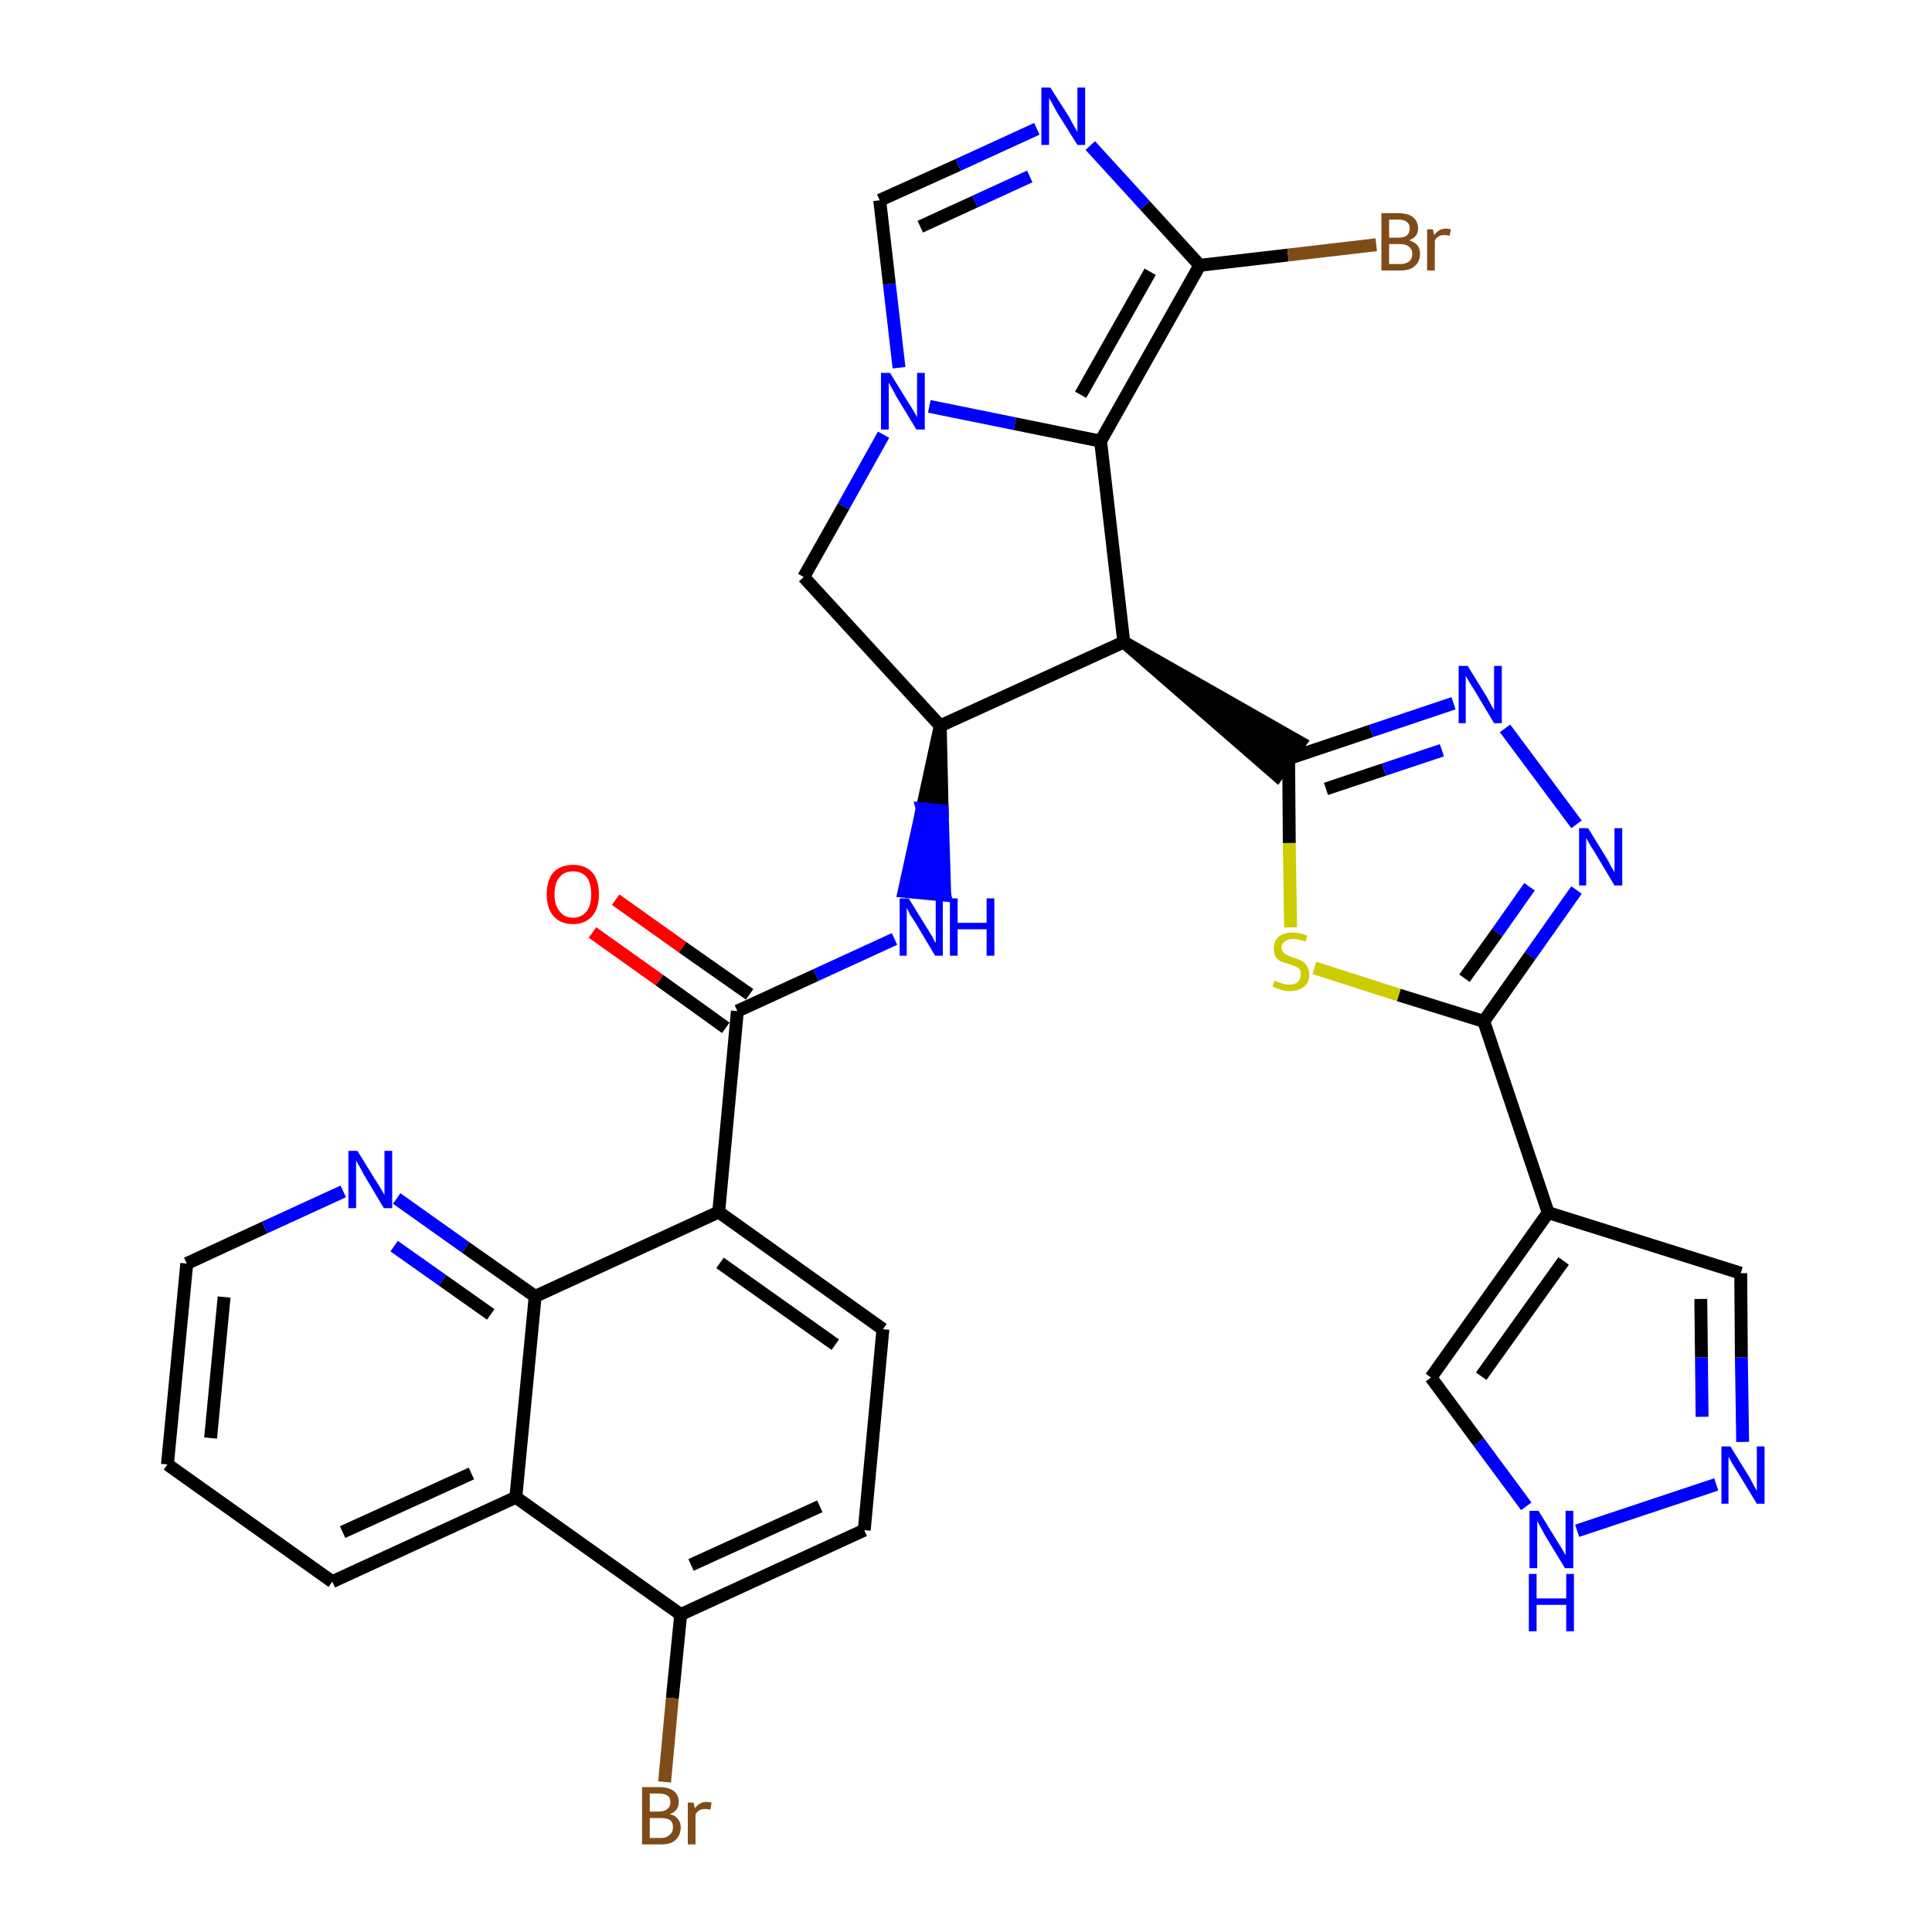 <?xml version='1.0' encoding='iso-8859-1'?>
<svg version='1.1' baseProfile='full'
              xmlns='http://www.w3.org/2000/svg'
                      xmlns:rdkit='http://www.rdkit.org/xml'
                      xmlns:xlink='http://www.w3.org/1999/xlink'
                  xml:space='preserve'
width='300px' height='300px' viewBox='0 0 300 300'>
<!-- END OF HEADER -->
<path class='bond-0 atom-0 atom-1' d='M 92.0,144.8 L 102.4,152.2' style='fill:none;fill-rule:evenodd;stroke:#FF0000;stroke-width:2.0px;stroke-linecap:butt;stroke-linejoin:miter;stroke-opacity:1' />
<path class='bond-0 atom-0 atom-1' d='M 102.4,152.2 L 112.7,159.6' style='fill:none;fill-rule:evenodd;stroke:#000000;stroke-width:2.0px;stroke-linecap:butt;stroke-linejoin:miter;stroke-opacity:1' />
<path class='bond-0 atom-0 atom-1' d='M 95.6,139.7 L 106.0,147.1' style='fill:none;fill-rule:evenodd;stroke:#FF0000;stroke-width:2.0px;stroke-linecap:butt;stroke-linejoin:miter;stroke-opacity:1' />
<path class='bond-0 atom-0 atom-1' d='M 106.0,147.1 L 116.4,154.4' style='fill:none;fill-rule:evenodd;stroke:#000000;stroke-width:2.0px;stroke-linecap:butt;stroke-linejoin:miter;stroke-opacity:1' />
<path class='bond-1 atom-1 atom-2' d='M 114.5,157.0 L 126.7,151.4' style='fill:none;fill-rule:evenodd;stroke:#000000;stroke-width:2.0px;stroke-linecap:butt;stroke-linejoin:miter;stroke-opacity:1' />
<path class='bond-1 atom-1 atom-2' d='M 126.7,151.4 L 138.9,145.8' style='fill:none;fill-rule:evenodd;stroke:#0000FF;stroke-width:2.0px;stroke-linecap:butt;stroke-linejoin:miter;stroke-opacity:1' />
<path class='bond-21 atom-1 atom-22' d='M 114.5,157.0 L 111.6,188.2' style='fill:none;fill-rule:evenodd;stroke:#000000;stroke-width:2.0px;stroke-linecap:butt;stroke-linejoin:miter;stroke-opacity:1' />
<path class='bond-2 atom-3 atom-2' d='M 146.0,112.7 L 143.2,125.6 L 146.3,125.9 Z' style='fill:#000000;fill-rule:evenodd;fill-opacity:1;stroke:#000000;stroke-width:2.0px;stroke-linecap:butt;stroke-linejoin:miter;stroke-opacity:1;' />
<path class='bond-2 atom-3 atom-2' d='M 143.2,125.6 L 146.7,139.0 L 140.4,138.4 Z' style='fill:#0000FF;fill-rule:evenodd;fill-opacity:1;stroke:#0000FF;stroke-width:2.0px;stroke-linecap:butt;stroke-linejoin:miter;stroke-opacity:1;' />
<path class='bond-2 atom-3 atom-2' d='M 143.2,125.6 L 146.3,125.9 L 146.7,139.0 Z' style='fill:#0000FF;fill-rule:evenodd;fill-opacity:1;stroke:#0000FF;stroke-width:2.0px;stroke-linecap:butt;stroke-linejoin:miter;stroke-opacity:1;' />
<path class='bond-3 atom-3 atom-4' d='M 146.0,112.7 L 124.8,89.6' style='fill:none;fill-rule:evenodd;stroke:#000000;stroke-width:2.0px;stroke-linecap:butt;stroke-linejoin:miter;stroke-opacity:1' />
<path class='bond-32 atom-11 atom-3' d='M 174.5,99.7 L 146.0,112.7' style='fill:none;fill-rule:evenodd;stroke:#000000;stroke-width:2.0px;stroke-linecap:butt;stroke-linejoin:miter;stroke-opacity:1' />
<path class='bond-4 atom-4 atom-5' d='M 124.8,89.6 L 131.0,78.6' style='fill:none;fill-rule:evenodd;stroke:#000000;stroke-width:2.0px;stroke-linecap:butt;stroke-linejoin:miter;stroke-opacity:1' />
<path class='bond-4 atom-4 atom-5' d='M 131.0,78.6 L 137.2,67.5' style='fill:none;fill-rule:evenodd;stroke:#0000FF;stroke-width:2.0px;stroke-linecap:butt;stroke-linejoin:miter;stroke-opacity:1' />
<path class='bond-5 atom-5 atom-6' d='M 139.6,57.1 L 138.1,44.1' style='fill:none;fill-rule:evenodd;stroke:#0000FF;stroke-width:2.0px;stroke-linecap:butt;stroke-linejoin:miter;stroke-opacity:1' />
<path class='bond-5 atom-5 atom-6' d='M 138.1,44.1 L 136.6,31.1' style='fill:none;fill-rule:evenodd;stroke:#000000;stroke-width:2.0px;stroke-linecap:butt;stroke-linejoin:miter;stroke-opacity:1' />
<path class='bond-35 atom-10 atom-5' d='M 170.9,68.5 L 157.6,65.8' style='fill:none;fill-rule:evenodd;stroke:#000000;stroke-width:2.0px;stroke-linecap:butt;stroke-linejoin:miter;stroke-opacity:1' />
<path class='bond-35 atom-10 atom-5' d='M 157.6,65.8 L 144.3,63.1' style='fill:none;fill-rule:evenodd;stroke:#0000FF;stroke-width:2.0px;stroke-linecap:butt;stroke-linejoin:miter;stroke-opacity:1' />
<path class='bond-6 atom-6 atom-7' d='M 136.6,31.1 L 148.8,25.6' style='fill:none;fill-rule:evenodd;stroke:#000000;stroke-width:2.0px;stroke-linecap:butt;stroke-linejoin:miter;stroke-opacity:1' />
<path class='bond-6 atom-6 atom-7' d='M 148.8,25.6 L 161.0,20.0' style='fill:none;fill-rule:evenodd;stroke:#0000FF;stroke-width:2.0px;stroke-linecap:butt;stroke-linejoin:miter;stroke-opacity:1' />
<path class='bond-6 atom-6 atom-7' d='M 142.9,35.2 L 151.4,31.3' style='fill:none;fill-rule:evenodd;stroke:#000000;stroke-width:2.0px;stroke-linecap:butt;stroke-linejoin:miter;stroke-opacity:1' />
<path class='bond-6 atom-6 atom-7' d='M 151.4,31.3 L 159.9,27.4' style='fill:none;fill-rule:evenodd;stroke:#0000FF;stroke-width:2.0px;stroke-linecap:butt;stroke-linejoin:miter;stroke-opacity:1' />
<path class='bond-7 atom-7 atom-8' d='M 169.3,22.6 L 177.8,31.9' style='fill:none;fill-rule:evenodd;stroke:#0000FF;stroke-width:2.0px;stroke-linecap:butt;stroke-linejoin:miter;stroke-opacity:1' />
<path class='bond-7 atom-7 atom-8' d='M 177.8,31.9 L 186.3,41.2' style='fill:none;fill-rule:evenodd;stroke:#000000;stroke-width:2.0px;stroke-linecap:butt;stroke-linejoin:miter;stroke-opacity:1' />
<path class='bond-8 atom-8 atom-9' d='M 186.3,41.2 L 200.0,39.6' style='fill:none;fill-rule:evenodd;stroke:#000000;stroke-width:2.0px;stroke-linecap:butt;stroke-linejoin:miter;stroke-opacity:1' />
<path class='bond-8 atom-8 atom-9' d='M 200.0,39.6 L 213.7,38.0' style='fill:none;fill-rule:evenodd;stroke:#7F4C19;stroke-width:2.0px;stroke-linecap:butt;stroke-linejoin:miter;stroke-opacity:1' />
<path class='bond-9 atom-8 atom-10' d='M 186.3,41.2 L 170.9,68.5' style='fill:none;fill-rule:evenodd;stroke:#000000;stroke-width:2.0px;stroke-linecap:butt;stroke-linejoin:miter;stroke-opacity:1' />
<path class='bond-9 atom-8 atom-10' d='M 178.6,42.2 L 167.8,61.3' style='fill:none;fill-rule:evenodd;stroke:#000000;stroke-width:2.0px;stroke-linecap:butt;stroke-linejoin:miter;stroke-opacity:1' />
<path class='bond-10 atom-10 atom-11' d='M 170.9,68.5 L 174.5,99.7' style='fill:none;fill-rule:evenodd;stroke:#000000;stroke-width:2.0px;stroke-linecap:butt;stroke-linejoin:miter;stroke-opacity:1' />
<path class='bond-11 atom-11 atom-12' d='M 174.5,99.7 L 198.3,120.4 L 201.9,115.3 Z' style='fill:#000000;fill-rule:evenodd;fill-opacity:1;stroke:#000000;stroke-width:2.0px;stroke-linecap:butt;stroke-linejoin:miter;stroke-opacity:1;' />
<path class='bond-12 atom-12 atom-13' d='M 200.1,117.8 L 212.9,113.5' style='fill:none;fill-rule:evenodd;stroke:#000000;stroke-width:2.0px;stroke-linecap:butt;stroke-linejoin:miter;stroke-opacity:1' />
<path class='bond-12 atom-12 atom-13' d='M 212.9,113.5 L 225.7,109.2' style='fill:none;fill-rule:evenodd;stroke:#0000FF;stroke-width:2.0px;stroke-linecap:butt;stroke-linejoin:miter;stroke-opacity:1' />
<path class='bond-12 atom-12 atom-13' d='M 205.9,122.5 L 214.9,119.5' style='fill:none;fill-rule:evenodd;stroke:#000000;stroke-width:2.0px;stroke-linecap:butt;stroke-linejoin:miter;stroke-opacity:1' />
<path class='bond-12 atom-12 atom-13' d='M 214.9,119.5 L 223.9,116.5' style='fill:none;fill-rule:evenodd;stroke:#0000FF;stroke-width:2.0px;stroke-linecap:butt;stroke-linejoin:miter;stroke-opacity:1' />
<path class='bond-33 atom-21 atom-12' d='M 200.4,144.0 L 200.2,130.9' style='fill:none;fill-rule:evenodd;stroke:#CCCC00;stroke-width:2.0px;stroke-linecap:butt;stroke-linejoin:miter;stroke-opacity:1' />
<path class='bond-33 atom-21 atom-12' d='M 200.2,130.9 L 200.1,117.8' style='fill:none;fill-rule:evenodd;stroke:#000000;stroke-width:2.0px;stroke-linecap:butt;stroke-linejoin:miter;stroke-opacity:1' />
<path class='bond-13 atom-13 atom-14' d='M 233.7,113.1 L 244.8,128.0' style='fill:none;fill-rule:evenodd;stroke:#0000FF;stroke-width:2.0px;stroke-linecap:butt;stroke-linejoin:miter;stroke-opacity:1' />
<path class='bond-14 atom-14 atom-15' d='M 244.8,138.2 L 237.6,148.4' style='fill:none;fill-rule:evenodd;stroke:#0000FF;stroke-width:2.0px;stroke-linecap:butt;stroke-linejoin:miter;stroke-opacity:1' />
<path class='bond-14 atom-14 atom-15' d='M 237.6,148.4 L 230.4,158.6' style='fill:none;fill-rule:evenodd;stroke:#000000;stroke-width:2.0px;stroke-linecap:butt;stroke-linejoin:miter;stroke-opacity:1' />
<path class='bond-14 atom-14 atom-15' d='M 237.5,137.7 L 232.5,144.8' style='fill:none;fill-rule:evenodd;stroke:#0000FF;stroke-width:2.0px;stroke-linecap:butt;stroke-linejoin:miter;stroke-opacity:1' />
<path class='bond-14 atom-14 atom-15' d='M 232.5,144.8 L 227.4,151.9' style='fill:none;fill-rule:evenodd;stroke:#000000;stroke-width:2.0px;stroke-linecap:butt;stroke-linejoin:miter;stroke-opacity:1' />
<path class='bond-15 atom-15 atom-16' d='M 230.4,158.6 L 240.4,188.3' style='fill:none;fill-rule:evenodd;stroke:#000000;stroke-width:2.0px;stroke-linecap:butt;stroke-linejoin:miter;stroke-opacity:1' />
<path class='bond-20 atom-15 atom-21' d='M 230.4,158.6 L 217.2,154.5' style='fill:none;fill-rule:evenodd;stroke:#000000;stroke-width:2.0px;stroke-linecap:butt;stroke-linejoin:miter;stroke-opacity:1' />
<path class='bond-20 atom-15 atom-21' d='M 217.2,154.5 L 204.1,150.3' style='fill:none;fill-rule:evenodd;stroke:#CCCC00;stroke-width:2.0px;stroke-linecap:butt;stroke-linejoin:miter;stroke-opacity:1' />
<path class='bond-16 atom-16 atom-17' d='M 240.4,188.3 L 270.3,197.7' style='fill:none;fill-rule:evenodd;stroke:#000000;stroke-width:2.0px;stroke-linecap:butt;stroke-linejoin:miter;stroke-opacity:1' />
<path class='bond-36 atom-20 atom-16' d='M 222.2,213.9 L 240.4,188.3' style='fill:none;fill-rule:evenodd;stroke:#000000;stroke-width:2.0px;stroke-linecap:butt;stroke-linejoin:miter;stroke-opacity:1' />
<path class='bond-36 atom-20 atom-16' d='M 230.0,213.7 L 242.8,195.8' style='fill:none;fill-rule:evenodd;stroke:#000000;stroke-width:2.0px;stroke-linecap:butt;stroke-linejoin:miter;stroke-opacity:1' />
<path class='bond-17 atom-17 atom-18' d='M 270.3,197.7 L 270.4,210.8' style='fill:none;fill-rule:evenodd;stroke:#000000;stroke-width:2.0px;stroke-linecap:butt;stroke-linejoin:miter;stroke-opacity:1' />
<path class='bond-17 atom-17 atom-18' d='M 270.4,210.8 L 270.6,223.9' style='fill:none;fill-rule:evenodd;stroke:#0000FF;stroke-width:2.0px;stroke-linecap:butt;stroke-linejoin:miter;stroke-opacity:1' />
<path class='bond-17 atom-17 atom-18' d='M 264.1,201.7 L 264.2,210.8' style='fill:none;fill-rule:evenodd;stroke:#000000;stroke-width:2.0px;stroke-linecap:butt;stroke-linejoin:miter;stroke-opacity:1' />
<path class='bond-17 atom-17 atom-18' d='M 264.2,210.8 L 264.3,220.0' style='fill:none;fill-rule:evenodd;stroke:#0000FF;stroke-width:2.0px;stroke-linecap:butt;stroke-linejoin:miter;stroke-opacity:1' />
<path class='bond-18 atom-18 atom-19' d='M 266.5,230.5 L 244.9,237.7' style='fill:none;fill-rule:evenodd;stroke:#0000FF;stroke-width:2.0px;stroke-linecap:butt;stroke-linejoin:miter;stroke-opacity:1' />
<path class='bond-19 atom-19 atom-20' d='M 237.0,233.9 L 229.6,223.9' style='fill:none;fill-rule:evenodd;stroke:#0000FF;stroke-width:2.0px;stroke-linecap:butt;stroke-linejoin:miter;stroke-opacity:1' />
<path class='bond-19 atom-19 atom-20' d='M 229.6,223.9 L 222.2,213.9' style='fill:none;fill-rule:evenodd;stroke:#000000;stroke-width:2.0px;stroke-linecap:butt;stroke-linejoin:miter;stroke-opacity:1' />
<path class='bond-22 atom-22 atom-23' d='M 111.6,188.2 L 137.1,206.4' style='fill:none;fill-rule:evenodd;stroke:#000000;stroke-width:2.0px;stroke-linecap:butt;stroke-linejoin:miter;stroke-opacity:1' />
<path class='bond-22 atom-22 atom-23' d='M 111.8,196.1 L 129.7,208.8' style='fill:none;fill-rule:evenodd;stroke:#000000;stroke-width:2.0px;stroke-linecap:butt;stroke-linejoin:miter;stroke-opacity:1' />
<path class='bond-34 atom-32 atom-22' d='M 83.1,201.3 L 111.6,188.2' style='fill:none;fill-rule:evenodd;stroke:#000000;stroke-width:2.0px;stroke-linecap:butt;stroke-linejoin:miter;stroke-opacity:1' />
<path class='bond-23 atom-23 atom-24' d='M 137.1,206.4 L 134.2,237.6' style='fill:none;fill-rule:evenodd;stroke:#000000;stroke-width:2.0px;stroke-linecap:butt;stroke-linejoin:miter;stroke-opacity:1' />
<path class='bond-24 atom-24 atom-25' d='M 134.2,237.6 L 105.7,250.7' style='fill:none;fill-rule:evenodd;stroke:#000000;stroke-width:2.0px;stroke-linecap:butt;stroke-linejoin:miter;stroke-opacity:1' />
<path class='bond-24 atom-24 atom-25' d='M 127.3,233.9 L 107.3,243.0' style='fill:none;fill-rule:evenodd;stroke:#000000;stroke-width:2.0px;stroke-linecap:butt;stroke-linejoin:miter;stroke-opacity:1' />
<path class='bond-25 atom-25 atom-26' d='M 105.7,250.7 L 104.4,263.7' style='fill:none;fill-rule:evenodd;stroke:#000000;stroke-width:2.0px;stroke-linecap:butt;stroke-linejoin:miter;stroke-opacity:1' />
<path class='bond-25 atom-25 atom-26' d='M 104.4,263.7 L 103.2,276.7' style='fill:none;fill-rule:evenodd;stroke:#7F4C19;stroke-width:2.0px;stroke-linecap:butt;stroke-linejoin:miter;stroke-opacity:1' />
<path class='bond-26 atom-25 atom-27' d='M 105.7,250.7 L 80.1,232.5' style='fill:none;fill-rule:evenodd;stroke:#000000;stroke-width:2.0px;stroke-linecap:butt;stroke-linejoin:miter;stroke-opacity:1' />
<path class='bond-27 atom-27 atom-28' d='M 80.1,232.5 L 51.6,245.6' style='fill:none;fill-rule:evenodd;stroke:#000000;stroke-width:2.0px;stroke-linecap:butt;stroke-linejoin:miter;stroke-opacity:1' />
<path class='bond-27 atom-27 atom-28' d='M 73.2,228.8 L 53.2,237.9' style='fill:none;fill-rule:evenodd;stroke:#000000;stroke-width:2.0px;stroke-linecap:butt;stroke-linejoin:miter;stroke-opacity:1' />
<path class='bond-37 atom-32 atom-27' d='M 83.1,201.3 L 80.1,232.5' style='fill:none;fill-rule:evenodd;stroke:#000000;stroke-width:2.0px;stroke-linecap:butt;stroke-linejoin:miter;stroke-opacity:1' />
<path class='bond-28 atom-28 atom-29' d='M 51.6,245.6 L 26.0,227.4' style='fill:none;fill-rule:evenodd;stroke:#000000;stroke-width:2.0px;stroke-linecap:butt;stroke-linejoin:miter;stroke-opacity:1' />
<path class='bond-29 atom-29 atom-30' d='M 26.0,227.4 L 29.0,196.2' style='fill:none;fill-rule:evenodd;stroke:#000000;stroke-width:2.0px;stroke-linecap:butt;stroke-linejoin:miter;stroke-opacity:1' />
<path class='bond-29 atom-29 atom-30' d='M 32.7,223.3 L 34.8,201.4' style='fill:none;fill-rule:evenodd;stroke:#000000;stroke-width:2.0px;stroke-linecap:butt;stroke-linejoin:miter;stroke-opacity:1' />
<path class='bond-30 atom-30 atom-31' d='M 29.0,196.2 L 41.1,190.6' style='fill:none;fill-rule:evenodd;stroke:#000000;stroke-width:2.0px;stroke-linecap:butt;stroke-linejoin:miter;stroke-opacity:1' />
<path class='bond-30 atom-30 atom-31' d='M 41.1,190.6 L 53.3,185.0' style='fill:none;fill-rule:evenodd;stroke:#0000FF;stroke-width:2.0px;stroke-linecap:butt;stroke-linejoin:miter;stroke-opacity:1' />
<path class='bond-31 atom-31 atom-32' d='M 61.6,186.1 L 72.3,193.7' style='fill:none;fill-rule:evenodd;stroke:#0000FF;stroke-width:2.0px;stroke-linecap:butt;stroke-linejoin:miter;stroke-opacity:1' />
<path class='bond-31 atom-31 atom-32' d='M 72.3,193.7 L 83.1,201.3' style='fill:none;fill-rule:evenodd;stroke:#000000;stroke-width:2.0px;stroke-linecap:butt;stroke-linejoin:miter;stroke-opacity:1' />
<path class='bond-31 atom-31 atom-32' d='M 61.2,193.5 L 68.7,198.8' style='fill:none;fill-rule:evenodd;stroke:#0000FF;stroke-width:2.0px;stroke-linecap:butt;stroke-linejoin:miter;stroke-opacity:1' />
<path class='bond-31 atom-31 atom-32' d='M 68.7,198.8 L 76.2,204.1' style='fill:none;fill-rule:evenodd;stroke:#000000;stroke-width:2.0px;stroke-linecap:butt;stroke-linejoin:miter;stroke-opacity:1' />
<path  class='atom-0' d='M 84.9 138.9
Q 84.9 136.7, 85.9 135.5
Q 87.0 134.3, 89.0 134.3
Q 90.9 134.3, 92.0 135.5
Q 93.0 136.7, 93.0 138.9
Q 93.0 141.0, 92.0 142.2
Q 90.9 143.5, 89.0 143.5
Q 87.0 143.5, 85.9 142.2
Q 84.9 141.0, 84.9 138.9
M 89.0 142.5
Q 90.3 142.5, 91.1 141.5
Q 91.8 140.6, 91.8 138.9
Q 91.8 137.1, 91.1 136.2
Q 90.3 135.3, 89.0 135.3
Q 87.6 135.3, 86.9 136.2
Q 86.1 137.1, 86.1 138.9
Q 86.1 140.6, 86.9 141.5
Q 87.6 142.5, 89.0 142.5
' fill='#FF0000'/>
<path  class='atom-2' d='M 141.1 139.5
L 144.0 144.2
Q 144.3 144.7, 144.8 145.5
Q 145.2 146.4, 145.3 146.4
L 145.3 139.5
L 146.4 139.5
L 146.4 148.4
L 145.2 148.4
L 142.1 143.2
Q 141.7 142.6, 141.3 142.0
Q 141.0 141.3, 140.8 141.0
L 140.8 148.4
L 139.7 148.4
L 139.7 139.5
L 141.1 139.5
' fill='#0000FF'/>
<path  class='atom-2' d='M 147.5 139.5
L 148.7 139.5
L 148.7 143.3
L 153.2 143.3
L 153.2 139.5
L 154.4 139.5
L 154.4 148.4
L 153.2 148.4
L 153.2 144.3
L 148.7 144.3
L 148.7 148.4
L 147.5 148.4
L 147.5 139.5
' fill='#0000FF'/>
<path  class='atom-5' d='M 138.2 57.9
L 141.1 62.6
Q 141.4 63.0, 141.9 63.9
Q 142.4 64.7, 142.4 64.8
L 142.4 57.9
L 143.6 57.9
L 143.6 66.7
L 142.3 66.7
L 139.2 61.6
Q 138.9 61.0, 138.5 60.3
Q 138.1 59.6, 138.0 59.4
L 138.0 66.7
L 136.8 66.7
L 136.8 57.9
L 138.2 57.9
' fill='#0000FF'/>
<path  class='atom-7' d='M 163.1 13.6
L 166.1 18.3
Q 166.3 18.8, 166.8 19.6
Q 167.3 20.5, 167.3 20.5
L 167.3 13.6
L 168.5 13.6
L 168.5 22.5
L 167.3 22.5
L 164.1 17.4
Q 163.8 16.8, 163.4 16.1
Q 163.0 15.4, 162.9 15.2
L 162.9 22.5
L 161.7 22.5
L 161.7 13.6
L 163.1 13.6
' fill='#0000FF'/>
<path  class='atom-9' d='M 218.8 37.3
Q 219.7 37.6, 220.1 38.1
Q 220.5 38.6, 220.5 39.4
Q 220.5 40.6, 219.7 41.3
Q 219.0 42.0, 217.5 42.0
L 214.5 42.0
L 214.5 33.1
L 217.1 33.1
Q 218.6 33.1, 219.4 33.7
Q 220.2 34.4, 220.2 35.5
Q 220.2 36.8, 218.8 37.3
M 215.7 34.1
L 215.7 36.9
L 217.1 36.9
Q 218.0 36.9, 218.4 36.6
Q 218.9 36.2, 218.9 35.5
Q 218.9 34.1, 217.1 34.1
L 215.7 34.1
M 217.5 41.0
Q 218.3 41.0, 218.8 40.6
Q 219.3 40.2, 219.3 39.4
Q 219.3 38.7, 218.8 38.3
Q 218.3 37.9, 217.3 37.9
L 215.7 37.9
L 215.7 41.0
L 217.5 41.0
' fill='#7F4C19'/>
<path  class='atom-9' d='M 222.5 35.6
L 222.7 36.5
Q 223.4 35.5, 224.5 35.5
Q 224.8 35.5, 225.3 35.6
L 225.1 36.6
Q 224.6 36.5, 224.3 36.5
Q 223.7 36.5, 223.4 36.7
Q 223.0 36.9, 222.8 37.4
L 222.8 42.0
L 221.6 42.0
L 221.6 35.6
L 222.5 35.6
' fill='#7F4C19'/>
<path  class='atom-13' d='M 227.9 103.4
L 230.8 108.1
Q 231.1 108.6, 231.5 109.4
Q 232.0 110.2, 232.0 110.3
L 232.0 103.4
L 233.2 103.4
L 233.2 112.3
L 232.0 112.3
L 228.9 107.1
Q 228.5 106.5, 228.1 105.8
Q 227.7 105.2, 227.6 104.9
L 227.6 112.3
L 226.5 112.3
L 226.5 103.4
L 227.9 103.4
' fill='#0000FF'/>
<path  class='atom-14' d='M 246.6 128.6
L 249.5 133.3
Q 249.8 133.8, 250.2 134.6
Q 250.7 135.4, 250.7 135.5
L 250.7 128.6
L 251.9 128.6
L 251.9 137.5
L 250.7 137.5
L 247.6 132.3
Q 247.2 131.7, 246.8 131.0
Q 246.4 130.3, 246.3 130.1
L 246.3 137.5
L 245.2 137.5
L 245.2 128.6
L 246.6 128.6
' fill='#0000FF'/>
<path  class='atom-18' d='M 268.7 224.6
L 271.6 229.3
Q 271.9 229.8, 272.3 230.6
Q 272.8 231.5, 272.8 231.5
L 272.8 224.6
L 274.0 224.6
L 274.0 233.5
L 272.8 233.5
L 269.7 228.4
Q 269.3 227.8, 268.9 227.1
Q 268.5 226.4, 268.4 226.2
L 268.4 233.5
L 267.3 233.5
L 267.3 224.6
L 268.7 224.6
' fill='#0000FF'/>
<path  class='atom-19' d='M 238.9 234.6
L 241.8 239.3
Q 242.1 239.8, 242.6 240.6
Q 243.1 241.5, 243.1 241.5
L 243.1 234.6
L 244.3 234.6
L 244.3 243.5
L 243.0 243.5
L 239.9 238.4
Q 239.6 237.8, 239.2 237.1
Q 238.8 236.4, 238.7 236.2
L 238.7 243.5
L 237.5 243.5
L 237.5 234.6
L 238.9 234.6
' fill='#0000FF'/>
<path  class='atom-19' d='M 237.4 244.4
L 238.6 244.4
L 238.6 248.2
L 243.2 248.2
L 243.2 244.4
L 244.4 244.4
L 244.4 253.3
L 243.2 253.3
L 243.2 249.2
L 238.6 249.2
L 238.6 253.3
L 237.4 253.3
L 237.4 244.4
' fill='#0000FF'/>
<path  class='atom-21' d='M 197.9 152.3
Q 198.0 152.3, 198.4 152.5
Q 198.9 152.6, 199.3 152.8
Q 199.8 152.9, 200.2 152.9
Q 201.1 152.9, 201.5 152.5
Q 202.0 152.0, 202.0 151.3
Q 202.0 150.8, 201.8 150.5
Q 201.5 150.2, 201.2 150.1
Q 200.8 149.9, 200.2 149.7
Q 199.4 149.5, 198.9 149.3
Q 198.4 149.0, 198.1 148.6
Q 197.8 148.1, 197.8 147.3
Q 197.8 146.2, 198.5 145.5
Q 199.3 144.8, 200.8 144.8
Q 201.8 144.8, 203.0 145.3
L 202.7 146.2
Q 201.6 145.8, 200.8 145.8
Q 200.0 145.8, 199.5 146.2
Q 199.0 146.5, 199.0 147.1
Q 199.0 147.6, 199.3 147.9
Q 199.5 148.2, 199.9 148.3
Q 200.2 148.5, 200.8 148.7
Q 201.6 148.9, 202.1 149.2
Q 202.6 149.4, 202.9 150.0
Q 203.3 150.5, 203.3 151.3
Q 203.3 152.6, 202.5 153.2
Q 201.6 153.9, 200.3 153.9
Q 199.5 153.9, 198.9 153.7
Q 198.3 153.5, 197.6 153.2
L 197.9 152.3
' fill='#CCCC00'/>
<path  class='atom-26' d='M 104.0 281.7
Q 104.9 281.9, 105.3 282.5
Q 105.7 283.0, 105.7 283.7
Q 105.7 285.0, 104.9 285.7
Q 104.2 286.4, 102.7 286.4
L 99.7 286.4
L 99.7 277.5
L 102.3 277.5
Q 103.8 277.5, 104.6 278.1
Q 105.4 278.7, 105.4 279.8
Q 105.4 281.2, 104.0 281.7
M 100.9 278.5
L 100.9 281.3
L 102.3 281.3
Q 103.2 281.3, 103.6 280.9
Q 104.1 280.6, 104.1 279.8
Q 104.1 278.5, 102.3 278.5
L 100.9 278.5
M 102.7 285.4
Q 103.5 285.4, 104.0 284.9
Q 104.5 284.5, 104.5 283.7
Q 104.5 283.0, 104.0 282.6
Q 103.5 282.3, 102.5 282.3
L 100.9 282.3
L 100.9 285.4
L 102.7 285.4
' fill='#7F4C19'/>
<path  class='atom-26' d='M 107.7 279.9
L 107.9 280.8
Q 108.6 279.8, 109.7 279.8
Q 110.0 279.8, 110.5 279.9
L 110.3 281.0
Q 109.8 280.9, 109.5 280.9
Q 108.9 280.9, 108.6 281.1
Q 108.2 281.3, 108.0 281.8
L 108.0 286.4
L 106.8 286.4
L 106.8 279.9
L 107.7 279.9
' fill='#7F4C19'/>
<path  class='atom-31' d='M 55.5 178.7
L 58.4 183.4
Q 58.7 183.8, 59.2 184.7
Q 59.7 185.5, 59.7 185.6
L 59.7 178.7
L 60.9 178.7
L 60.9 187.6
L 59.6 187.6
L 56.5 182.4
Q 56.2 181.8, 55.8 181.1
Q 55.4 180.4, 55.3 180.2
L 55.3 187.6
L 54.1 187.6
L 54.1 178.7
L 55.5 178.7
' fill='#0000FF'/>
</svg>
